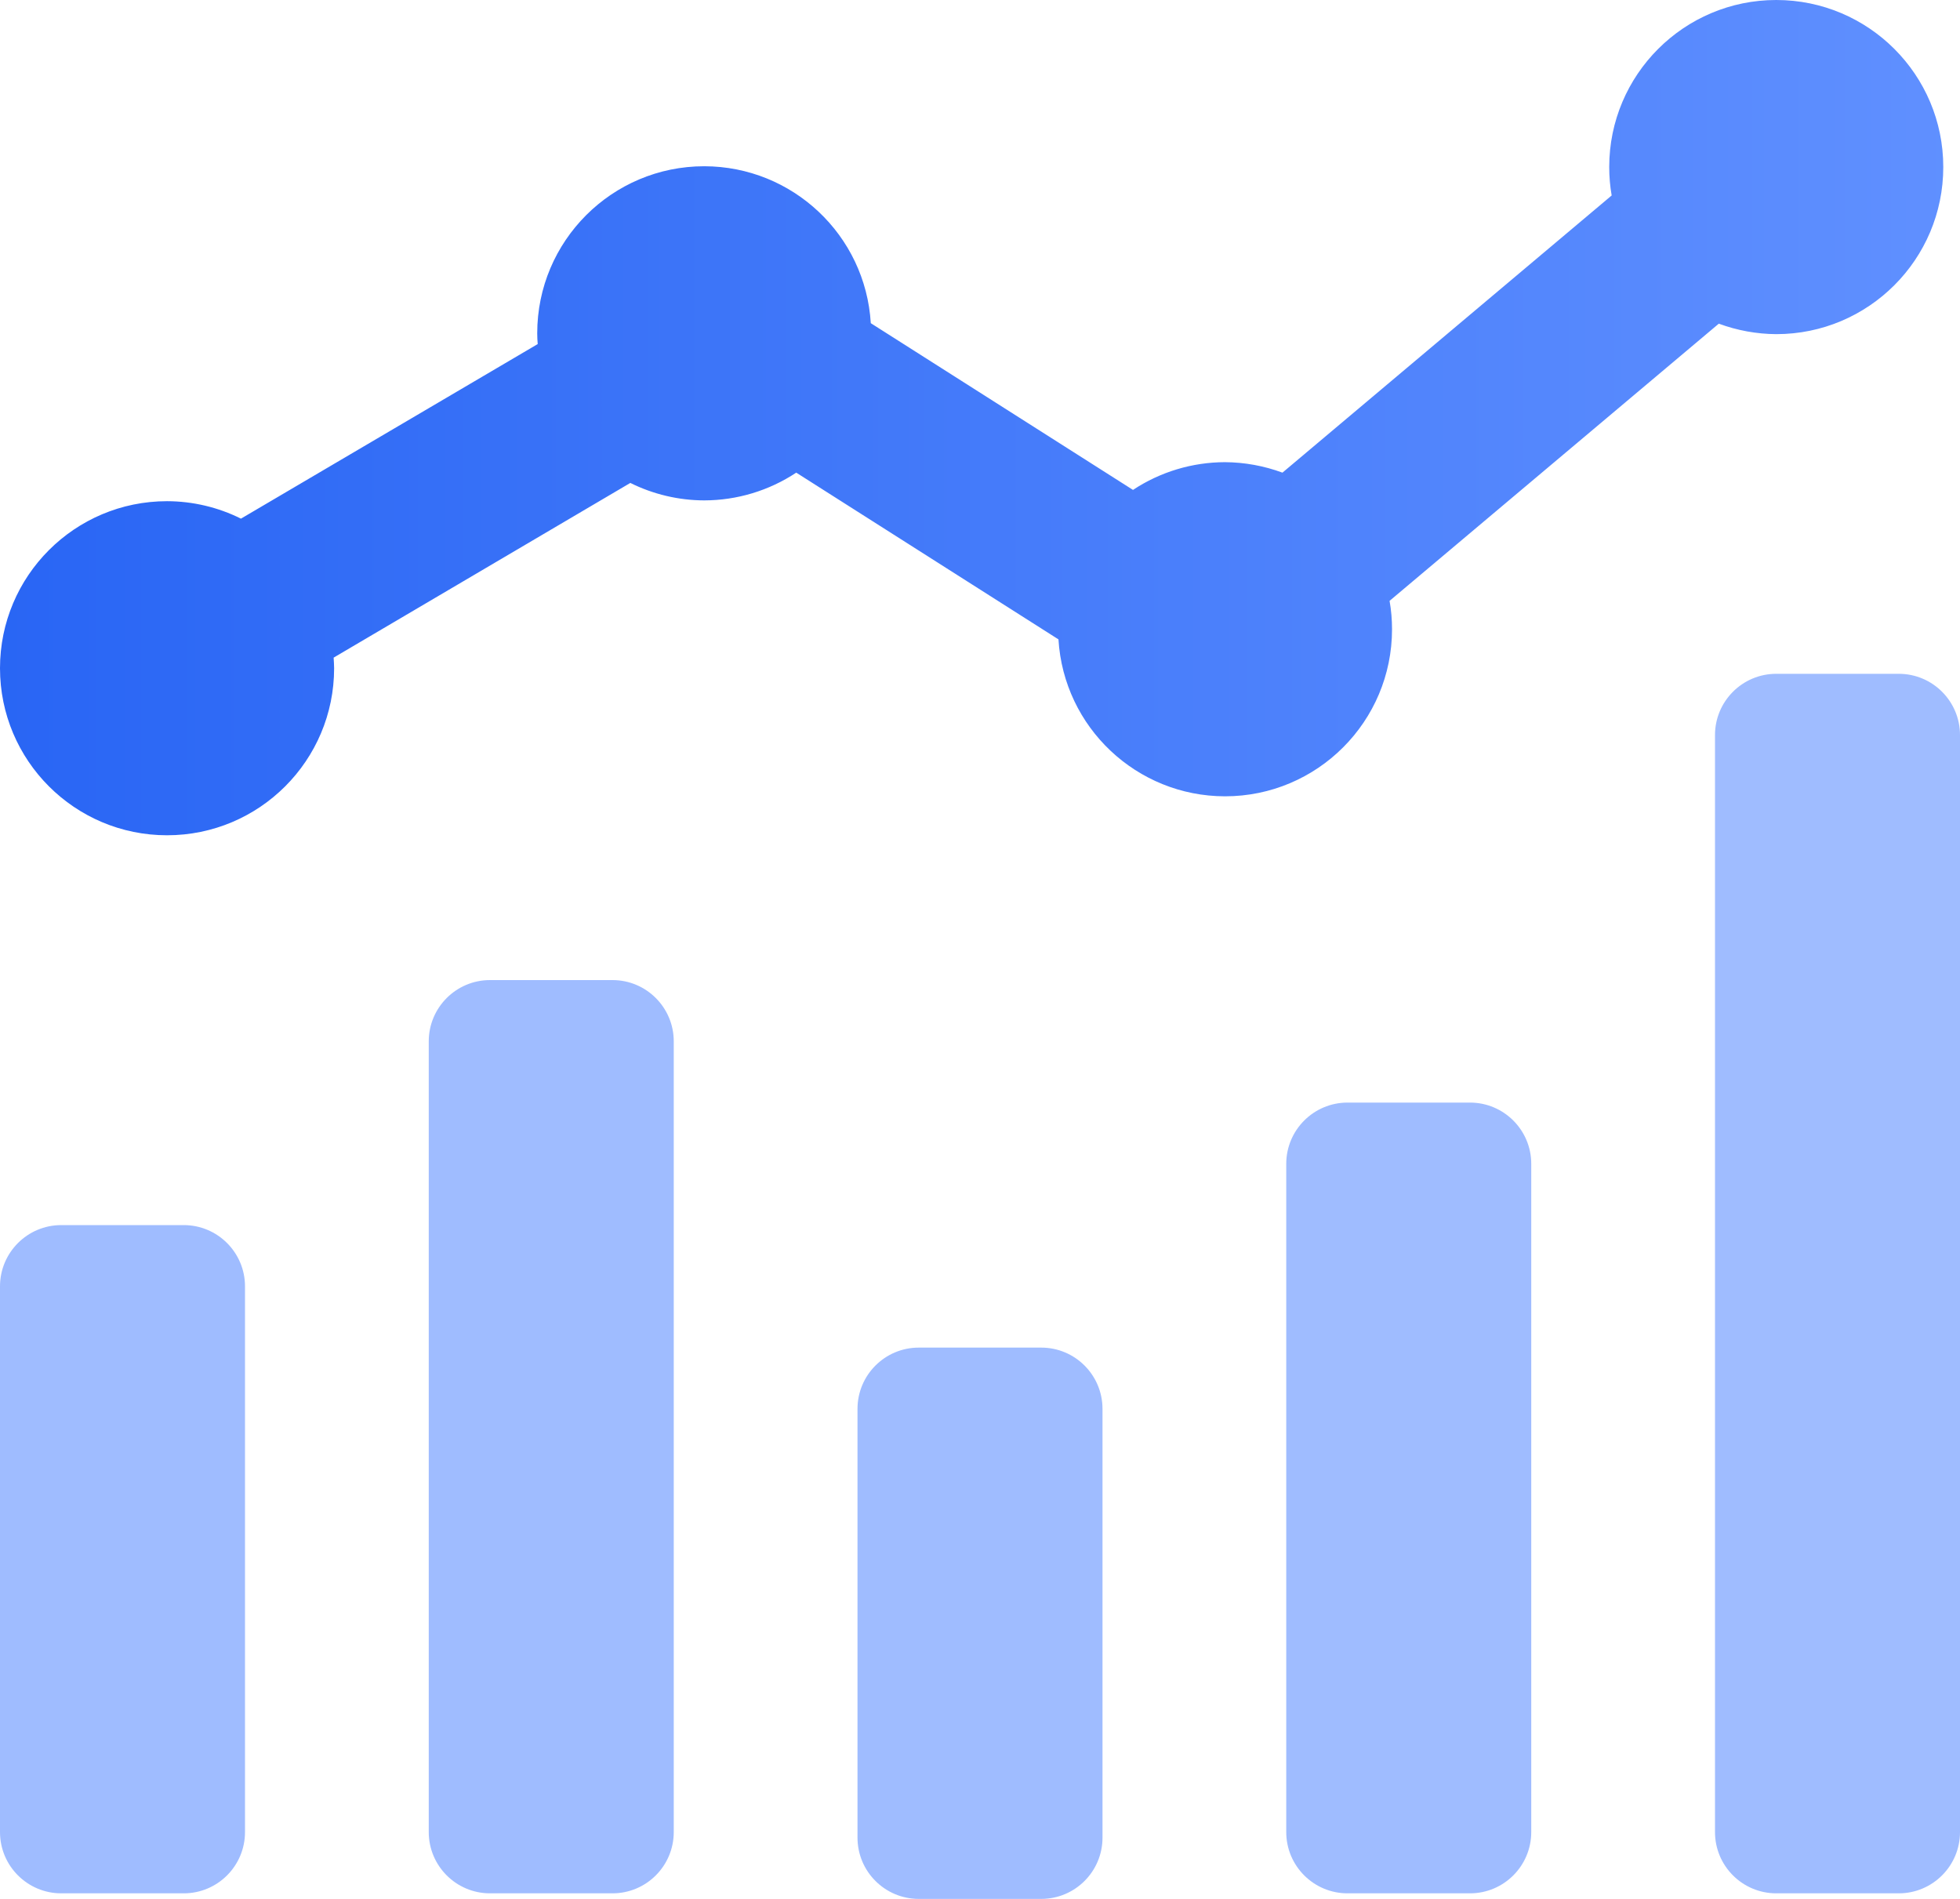 <svg xmlns="http://www.w3.org/2000/svg" width="32" height="31" viewBox="0 0 32 31">
  <defs>
    <linearGradient id="stats_icon-a" x1="100%" x2="-11.813%" y1="50%" y2="50%">
      <stop offset="0%" stop-color="#6090FF"/>
      <stop offset="100%" stop-color="#2260F3"/>
    </linearGradient>
  </defs>
  <g fill="none" fill-rule="evenodd">
    <path fill="url(#stats_icon-a)" fill-rule="nonzero" d="M29,0 C27.494,0 26.273,1.221 26.273,2.727 C26.273,2.883 26.286,3.038 26.313,3.191 L20.938,7.716 C20.637,7.605 20.32,7.547 20,7.545 C19.466,7.546 18.943,7.703 18.498,7.998 L14.217,5.276 C14.13,3.838 12.939,2.716 11.498,2.714 C9.992,2.714 8.771,3.935 8.771,5.441 C8.771,5.5 8.774,5.559 8.779,5.617 L3.934,8.467 C3.559,8.28 3.146,8.183 2.727,8.182 C1.221,8.182 0,9.403 0,10.909 C0,12.415 1.221,13.636 2.727,13.636 C4.234,13.636 5.455,12.415 5.455,10.909 C5.454,10.851 5.451,10.794 5.447,10.736 L10.291,7.884 C10.666,8.07 11.079,8.168 11.498,8.169 C12.032,8.168 12.554,8.011 13,7.716 L17.281,10.438 C17.368,11.876 18.559,12.998 20,13 C21.506,13 22.727,11.779 22.727,10.273 C22.727,10.117 22.714,9.962 22.687,9.809 L28.062,5.284 C28.363,5.395 28.68,5.453 29,5.455 C30.506,5.455 31.727,4.234 31.727,2.727 C31.727,1.221 30.506,0 29,0 Z"/>
    <path fill="#9FBCFF" d="M1.57772181e-30,21 C-6.76353751e-17,20.448 0.448,20 1,20 L3,20 C3.552,20 4,20.448 4,21 L4,29.909 C4,30.461 3.552,30.909 3,30.909 L1,30.909 C0.448,30.909 1.04869017e-15,30.461 1.57772181e-30,29.909 L1.57772181e-30,21 Z M21,19 C21,18.448 21.448,18 22,18 L24,18 C24.552,18 25,18.448 25,19 L25,29.909 C25,30.461 24.552,30.909 24,30.909 L22,30.909 C21.448,30.909 21,30.461 21,29.909 L21,19 Z M28,12 C28,11.448 28.448,11 29,11 L31,11 C31.552,11 32,11.448 32,12 L32,29.909 C32,30.461 31.552,30.909 31,30.909 L29,30.909 C28.448,30.909 28,30.461 28,29.909 L28,12 Z M7,17 C7,16.448 7.448,16 8,16 L10,16 C10.552,16 11,16.448 11,17 L11,29.909 C11,30.461 10.552,30.909 10,30.909 L8,30.909 C7.448,30.909 7,30.461 7,29.909 L7,17 Z M14,23 C14,22.448 14.448,22 15,22 L17,22 C17.552,22 18,22.448 18,23 L18,30 C18,30.552 17.552,31 17,31 L15,31 C14.448,31 14,30.552 14,30 L14,23 Z"/>
  </g>
</svg>
